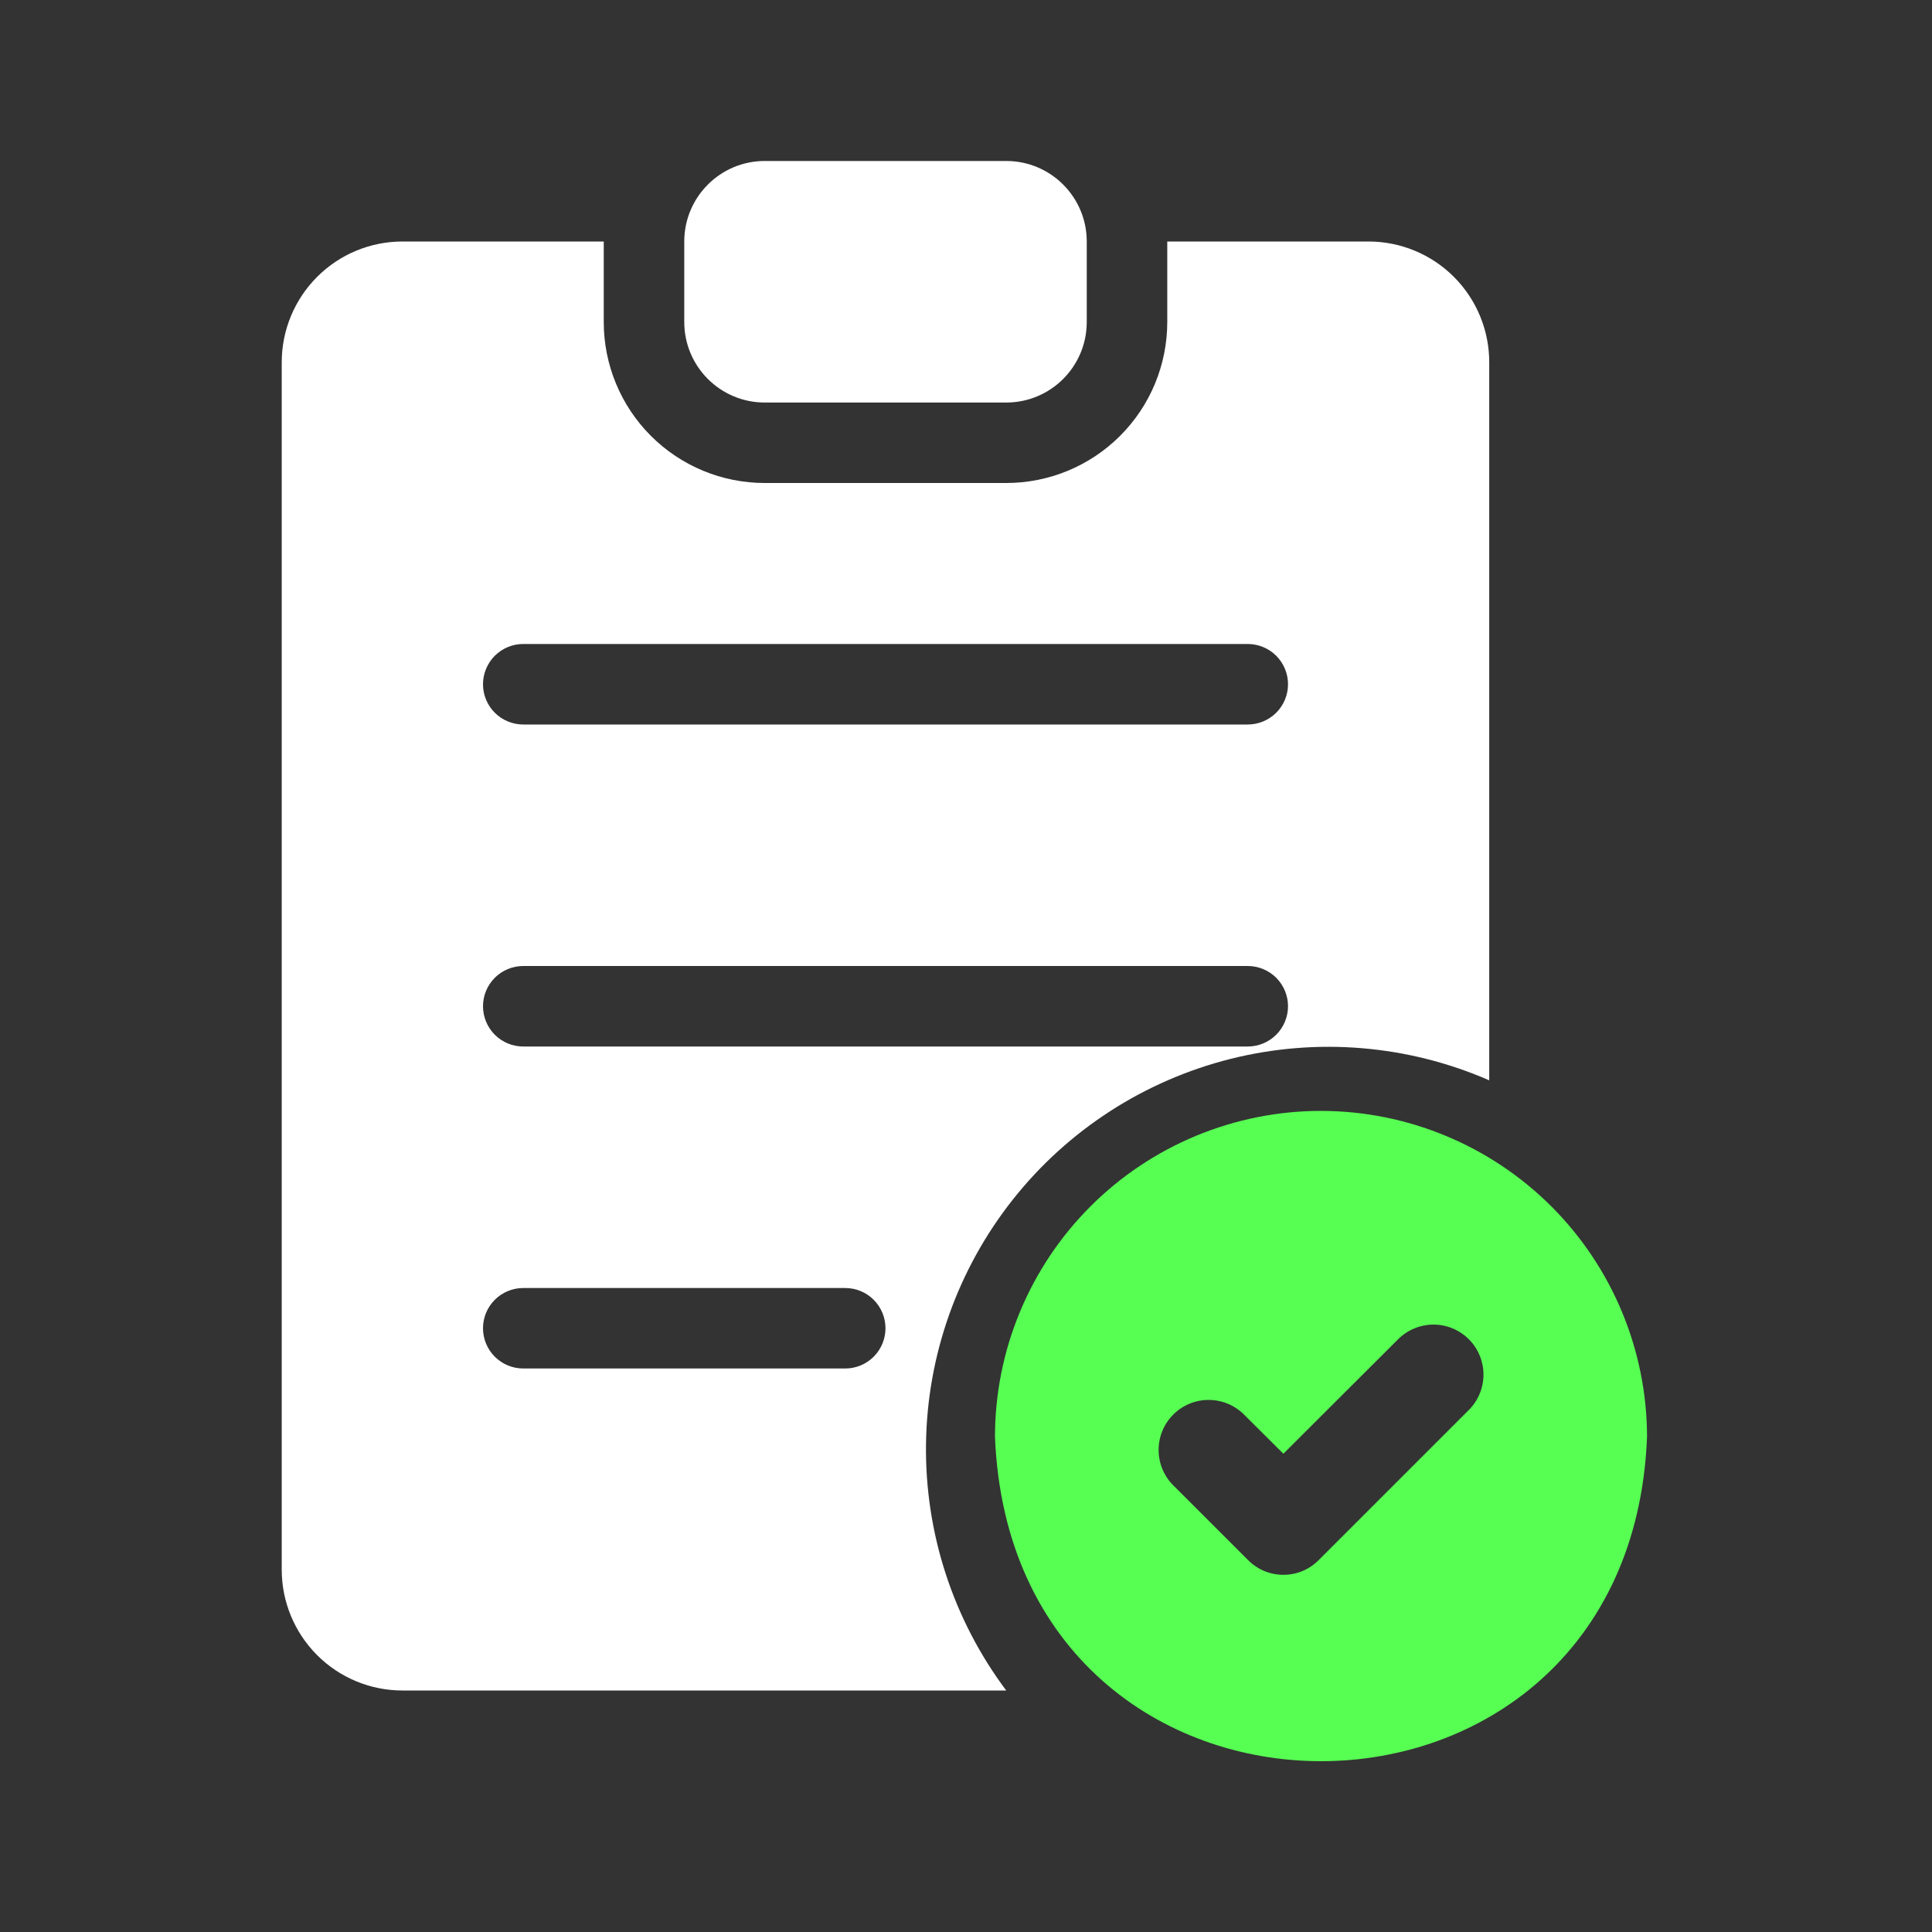 <svg width="40" height="40" viewBox="0 0 40 40" fill="none" xmlns="http://www.w3.org/2000/svg">
<rect x="0" y="0" width="40" height="40" fill="#333333" stroke="none"/>
<path d="M20.833 3.333H15.833C14.913 3.333 14.167 4.08 14.167 5V6.667C14.167 7.587 14.913 8.334 15.833 8.334H20.833C21.754 8.334 22.5 7.587 22.5 6.667V5C22.5 4.08 21.754 3.333 20.833 3.333Z" fill="white"/>
<path d="M28.333 5H24.167V6.667C24.167 7.551 23.816 8.399 23.19 9.024C22.565 9.649 21.717 10 20.833 10H15.833C14.949 10 14.101 9.649 13.476 9.024C12.851 8.399 12.5 7.551 12.5 6.667V5H8.333C7.67 5 7.034 5.263 6.566 5.732C6.097 6.201 5.833 6.837 5.833 7.5V32.5C5.833 33.163 6.097 33.799 6.566 34.268C7.034 34.737 7.67 35 8.333 35H20.833C19.731 33.528 19.147 31.733 19.172 29.894C19.197 28.055 19.829 26.276 20.971 24.834C22.112 23.392 23.698 22.369 25.482 21.922C27.266 21.476 29.148 21.632 30.833 22.367V7.5C30.833 6.837 30.57 6.201 30.101 5.732C29.632 5.263 28.996 5 28.333 5ZM17.5 28.333H10.833C10.612 28.333 10.4 28.245 10.244 28.089C10.088 27.933 10 27.721 10 27.5C10 27.279 10.088 27.067 10.244 26.911C10.4 26.755 10.612 26.667 10.833 26.667H17.5C17.721 26.667 17.933 26.755 18.089 26.911C18.245 27.067 18.333 27.279 18.333 27.5C18.333 27.721 18.245 27.933 18.089 28.089C17.933 28.245 17.721 28.333 17.5 28.333ZM25.833 21.667H10.833C10.612 21.667 10.4 21.579 10.244 21.423C10.088 21.266 10 21.054 10 20.833C10 20.612 10.088 20.4 10.244 20.244C10.4 20.088 10.612 20 10.833 20H25.833C26.054 20 26.266 20.088 26.423 20.244C26.579 20.4 26.667 20.612 26.667 20.833C26.667 21.054 26.579 21.266 26.423 21.423C26.266 21.579 26.054 21.667 25.833 21.667ZM25.833 15H10.833C10.612 15 10.4 14.912 10.244 14.756C10.088 14.6 10 14.388 10 14.167C10 13.946 10.088 13.734 10.244 13.577C10.4 13.421 10.612 13.333 10.833 13.333H25.833C26.054 13.333 26.266 13.421 26.423 13.577C26.579 13.734 26.667 13.946 26.667 14.167C26.667 14.388 26.579 14.6 26.423 14.756C26.266 14.912 26.054 15 25.833 15Z" fill="white"/>
<path d="M27.35 23C26.463 23 25.586 23.175 24.767 23.514C23.948 23.853 23.204 24.35 22.577 24.977C21.95 25.604 21.453 26.348 21.114 27.167C20.774 27.986 20.6 28.864 20.6 29.75C20.963 38.708 33.749 38.695 34.1 29.75C34.098 27.96 33.386 26.245 32.121 24.979C30.855 23.714 29.14 23.002 27.35 23ZM30.419 29.184L27.303 32.299C27.207 32.396 27.093 32.473 26.968 32.526C26.842 32.578 26.707 32.605 26.571 32.605C26.435 32.605 26.3 32.578 26.174 32.526C26.049 32.473 25.935 32.396 25.839 32.299L24.281 30.742C24.091 30.547 23.986 30.285 23.988 30.012C23.989 29.74 24.098 29.48 24.291 29.287C24.483 29.095 24.744 28.985 25.016 28.984C25.288 28.982 25.55 29.087 25.746 29.277L26.571 30.098L28.954 27.72C29.149 27.529 29.412 27.423 29.684 27.424C29.957 27.426 30.218 27.535 30.411 27.728C30.604 27.921 30.712 28.182 30.714 28.454C30.715 28.727 30.609 28.989 30.419 29.184Z" fill="#57FF53"/>
</svg>
